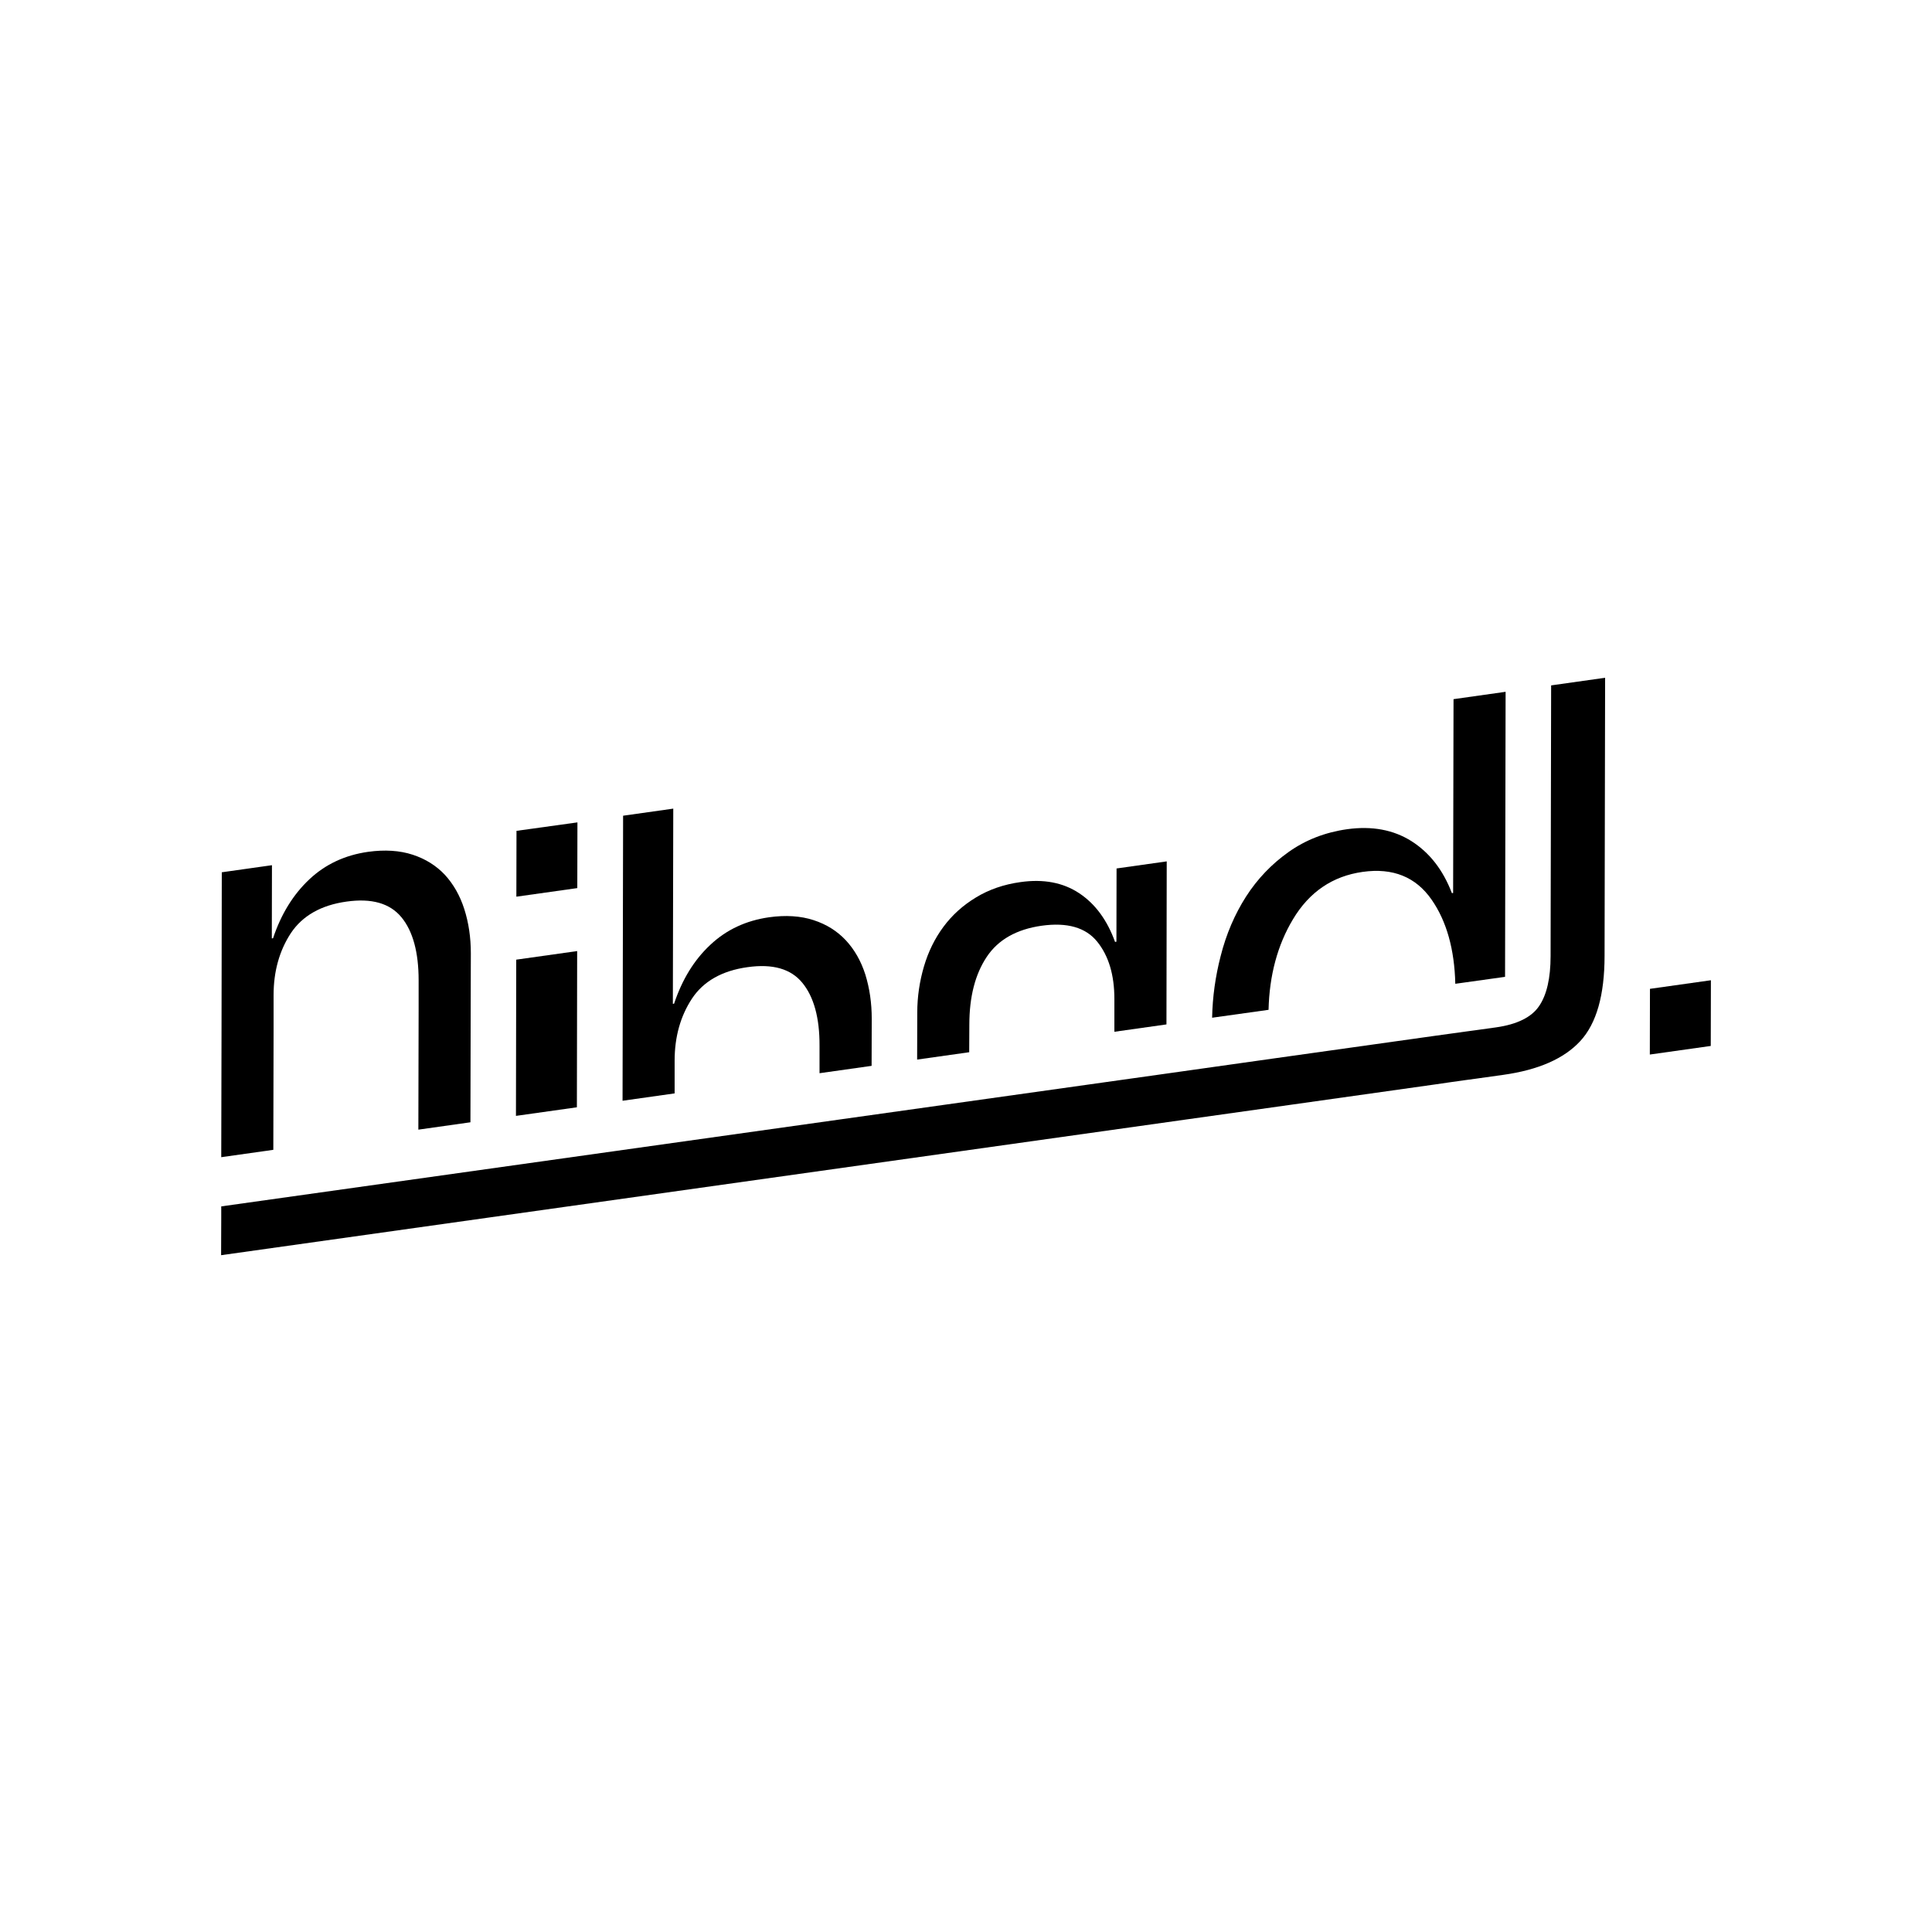 <?xml version="1.0" encoding="utf-8"?>
<!-- Generator: Adobe Illustrator 22.0.1, SVG Export Plug-In . SVG Version: 6.00 Build 0)  -->
<svg version="1.1" id="Layer_1" xmlns="http://www.w3.org/2000/svg" xmlns:xlink="http://www.w3.org/1999/xlink" x="0px" y="0px"
	 viewBox="0 0 1417.3 1417.3" style="enable-background:new 0 0 1417.3 1417.3;" xml:space="preserve">
<g>
	<polygon points="1210.4,725.4 1210.3,773.6 1255,767.3 1255.1,719.1 	"/>
	<path d="M948.5,674.4c12-20.1,29.1-31.7,51.2-34.8c22.1-3.1,39,3.7,50.6,20.5c10.9,15.7,16.7,36.3,17.3,61.6l7.9-1.1l28.6-4
		l0.4-209.1l-38.2,5.4l-0.3,142.2l-0.9,0.1c-6.5-17-16.3-29.6-29.6-38.1c-13.3-8.4-29-11.3-47.2-8.8c-16.3,2.3-30.6,7.9-43.1,16.8
		c-12.4,8.8-22.8,19.7-31.1,32.6c-8.3,13-14.6,27.6-18.7,43.9c-3.8,14.8-5.9,29.7-6.2,45l41.4-5.8
		C931.2,715.5,937.2,693.2,948.5,674.4z"/>
	<path d="M711.1,751.7c0-20.5,4.3-37.1,12.8-49.8c8.4-12.6,21.9-20.2,40.3-22.8c18.7-2.6,32.3,1.3,40.7,11.7
		c8.4,10.4,12.6,24.4,12.6,42l0,24.1l38.2-5.4l0.2-119.6l-36.8,5.2l-0.1,53.7L818,691c-5.8-16.1-14.6-28-26.4-35.8
		c-11.8-7.8-26.2-10.5-43-8.1c-12.3,1.7-23.2,5.5-32.7,11.3c-9.6,5.8-17.5,13-23.8,21.5c-6.3,8.5-11.1,18.2-14.3,29.1
		c-3.2,10.9-4.9,22.2-4.9,33.7l-0.1,34.6l38.2-5.4L711.1,751.7z"/>
	<path d="M494.9,778.1c0-17.5,4.3-32.7,12.7-45.5c8.4-12.7,22-20.5,40.8-23.1c18.4-2.6,31.8,1.2,40.2,11.5
		c8.4,10.2,12.7,25.7,12.6,46.2l0,20.1l38.2-5.4l0.1-34.6c0-11.6-1.6-22.4-4.7-32.4c-3.2-10-8-18.3-14.3-25.1
		c-6.3-6.7-14.1-11.7-23.7-14.8c-9.5-3.1-20.4-3.8-32.6-2.1c-16.9,2.4-31.3,9.1-43.1,20.2c-11.9,11.1-20.7,25.5-26.6,43.2l-0.9,0.1
		l0.3-143.2l-36.8,5.2l-0.4,209.1l38.2-5.4L494.9,778.1z"/>
	<polygon points="423.4,697.7 378.7,704 378.5,818.6 423.2,812.3 	"/>
	<polygon points="423.6,603.3 378.9,609.5 378.8,657.8 423.5,651.5 	"/>
	<path d="M1137.5,701.3c0,16.2-2.8,28.5-8.4,36.7c-5.5,8.2-16.1,13.5-31.8,15.7l-15.1,2.1l-6.7,0.9l-10.8,1.5l-11.6,1.6l-119.6,16.8
		l-73.7,10.4l-697.5,98l0,8.4l-0.1,27.4l706.9-99.4l78.2-11l105.7-14.9l11.7-1.7l10.7-1.5l6.7-0.9l20.7-2.9
		c25.8-3.6,44.6-11.9,56.5-24.8c11.9-12.9,17.8-33.8,17.8-62.6l0.4-203.9l-39.6,5.6L1137.5,701.3z"/>
	<path d="M200.7,754.5l0-24.5c0-17.5,4.3-32.7,12.7-45.5c8.5-12.7,22.1-20.5,40.8-23.1c18.4-2.6,31.8,1.2,40.3,11.5
		c8.4,10.2,12.6,25.7,12.6,46.2l0,20.5l-0.2,89.1l38.2-5.4l0.2-89.1l0.1-34.9c0-11.6-1.6-22.4-4.8-32.4c-3.2-10-8-18.3-14.2-25.1
		c-6.3-6.7-14.2-11.7-23.7-14.8c-9.5-3.1-20.4-3.8-32.7-2.1c-16.9,2.4-31.3,9.1-43.1,20.2c-11.8,11.1-20.7,25.5-26.6,43.2l-0.9,0.1
		l0.1-53.7l-36.8,5.2l-0.2,119.9l-0.2,89.1l38.2-5.4L200.7,754.5z"/>
</g>
</svg>
